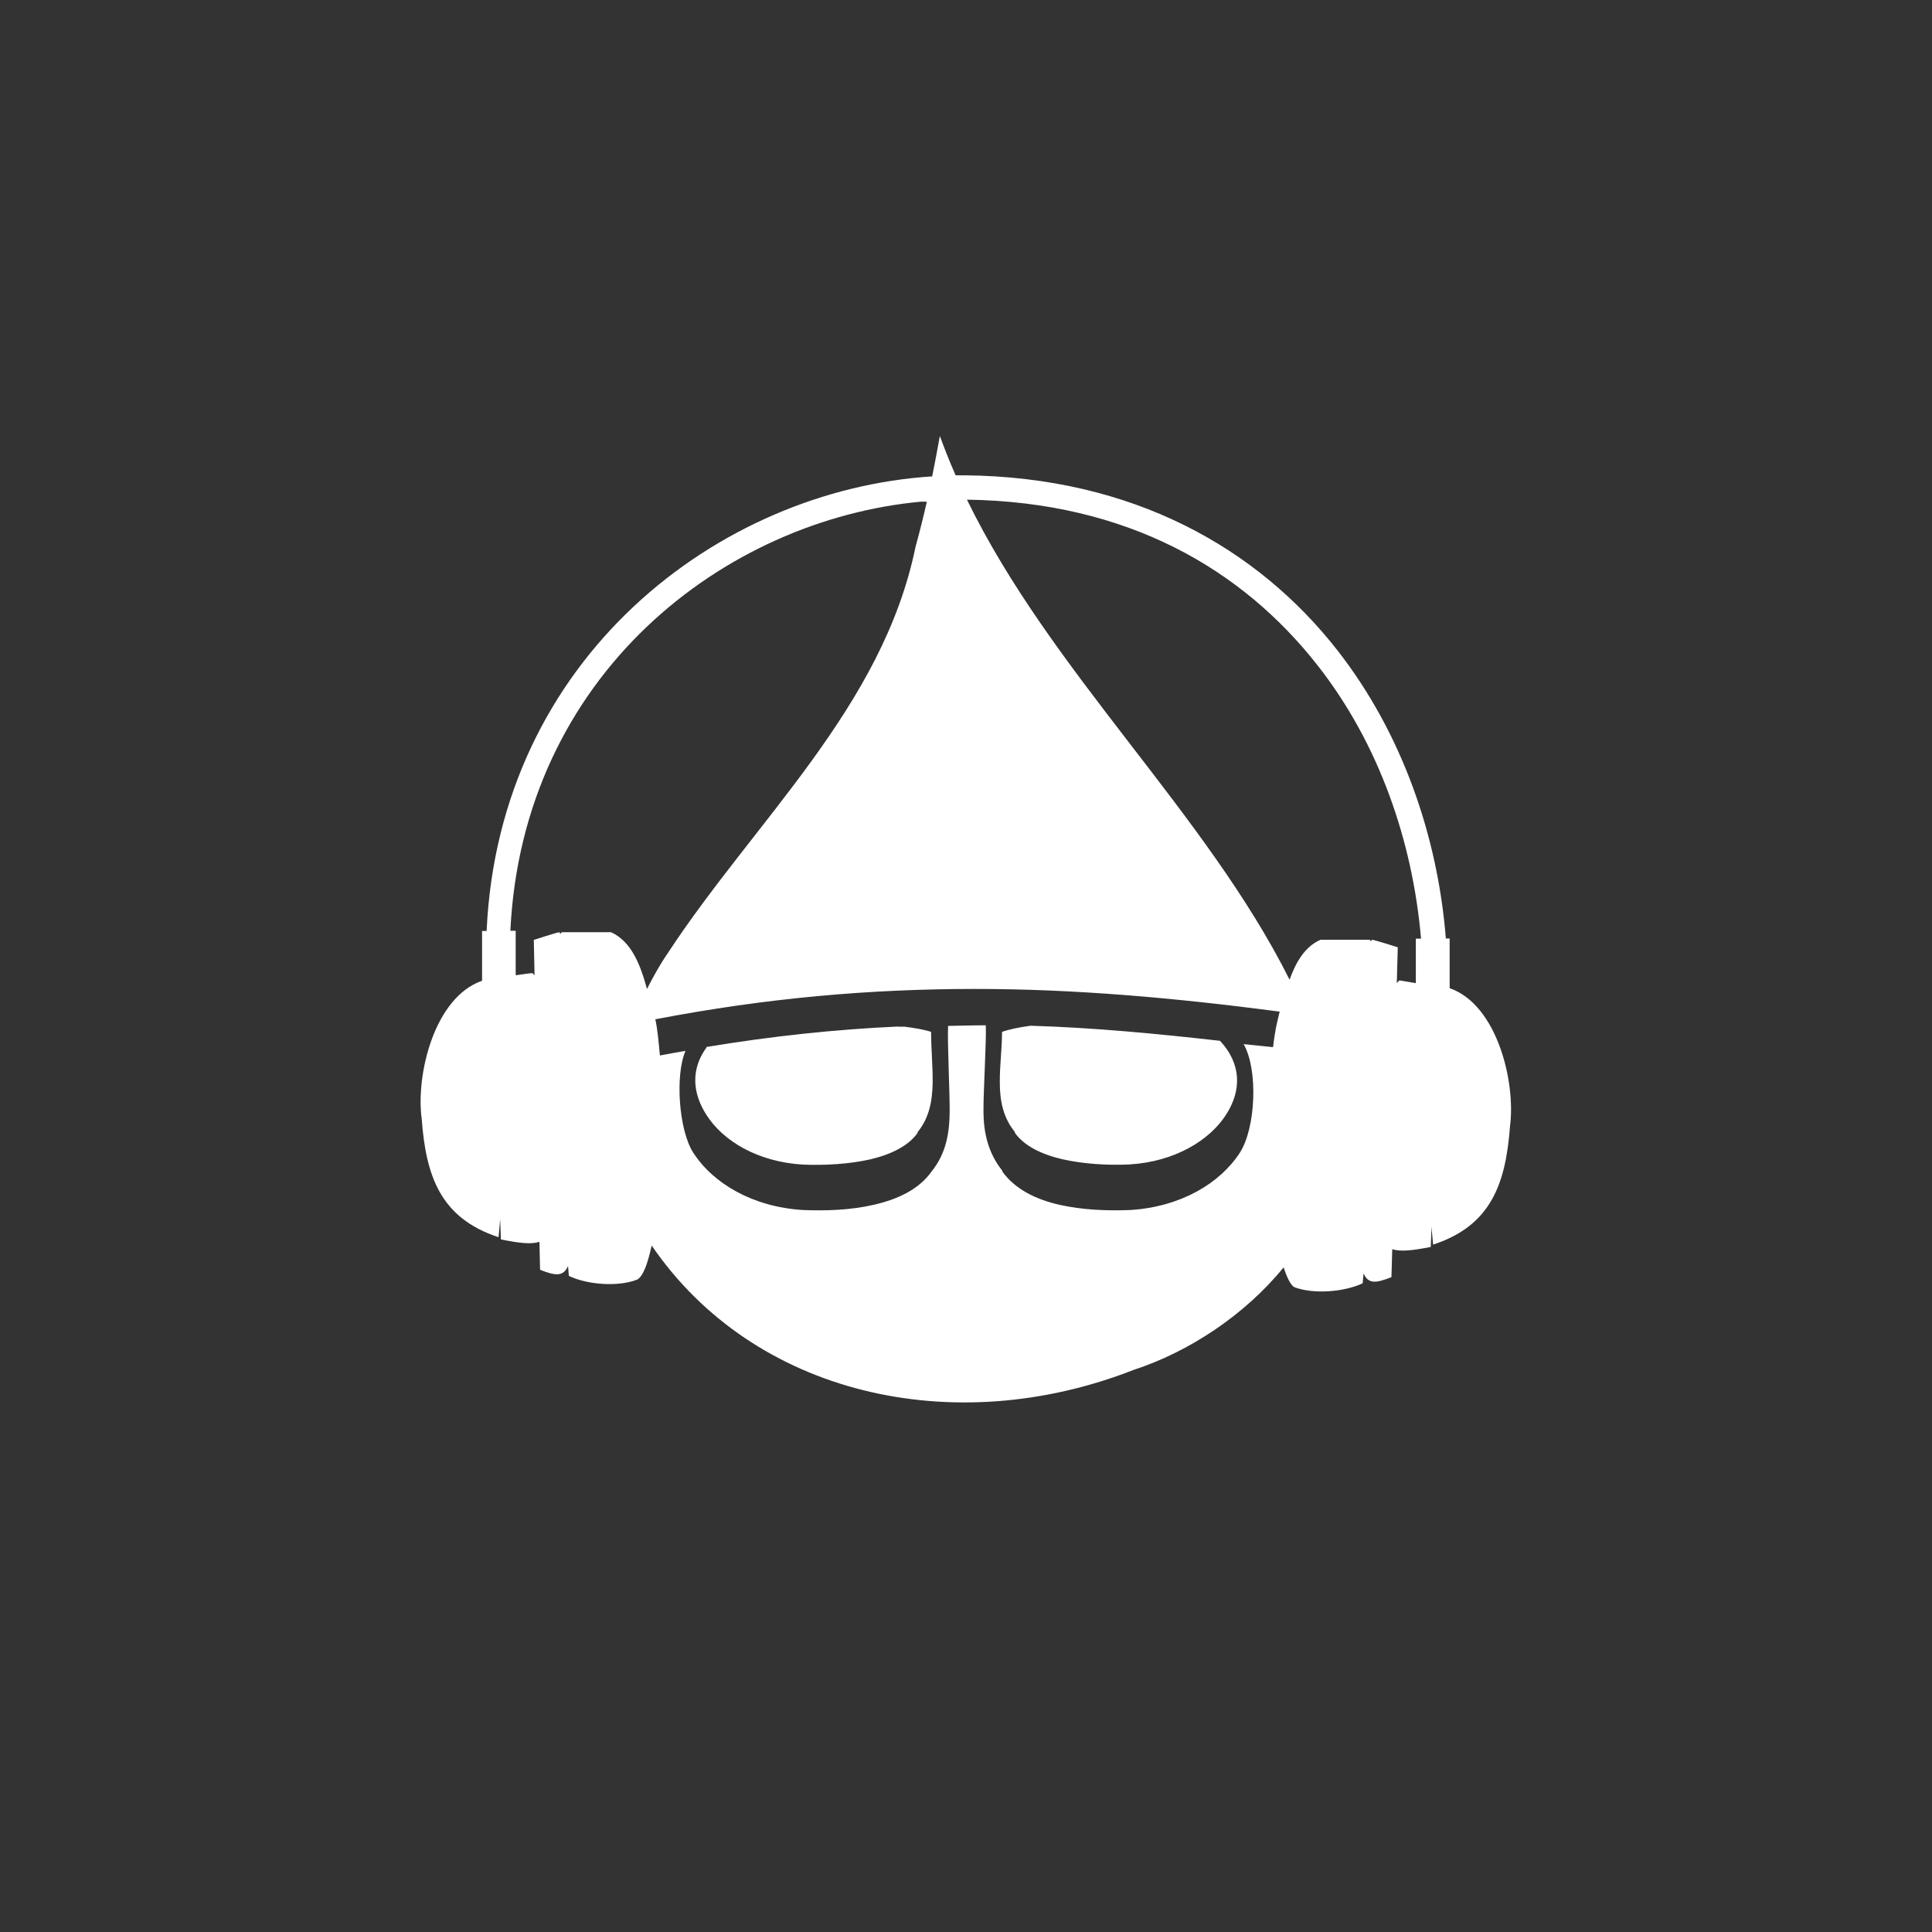 <!-- color: #93c0ec -->
<svg xmlns="http://www.w3.org/2000/svg" xmlns:xlink="http://www.w3.org/1999/xlink" width="48px" height="48px" viewBox="0 0 48 48" version="1.1">
<rect x="0" y="0" width="48" height="48" fill="#333333" stroke="none"/>
<g id="surface1">
<path style=" stroke:none;fill-rule:evenodd;fill:rgb(100%,100%,100%);fill-opacity:1;" d="M 23.348 10.844 C 23.289 11.172 23.227 11.504 23.16 11.836 C 17.844 12.172 12.398 16.348 12.09 23.129 L 11.977 23.129 L 11.977 24.367 C 10.789 24.777 10.328 26.703 10.477 27.797 C 10.582 29.207 10.934 30.262 12.387 30.738 C 12.398 30.594 12.414 30.438 12.426 30.289 L 12.445 30.793 C 12.887 30.883 13.195 30.922 13.402 30.852 L 13.418 31.547 C 13.789 31.695 13.996 31.727 14.113 31.453 C 14.117 31.531 14.129 31.617 14.133 31.699 C 14.594 31.922 15.367 31.977 15.836 31.789 C 15.988 31.695 16.094 31.379 16.191 30.945 C 18.727 34.656 23.684 35.789 28.164 34.035 C 29.539 33.586 30.922 32.676 31.891 31.488 C 31.969 31.719 32.051 31.91 32.152 31.977 C 32.621 32.16 33.391 32.102 33.855 31.883 C 33.859 31.805 33.871 31.719 33.879 31.637 C 33.992 31.91 34.195 31.879 34.57 31.73 L 34.59 31.035 C 34.797 31.105 35.105 31.066 35.547 30.98 L 35.566 30.473 C 35.574 30.621 35.594 30.777 35.605 30.922 C 37.059 30.449 37.41 29.387 37.516 27.98 C 37.66 26.887 37.199 24.961 36.016 24.551 L 36.016 23.316 L 35.922 23.316 C 35.719 20.777 34.836 18.215 33.227 16.156 C 31.246 13.625 28.16 11.852 23.973 11.809 C 23.898 11.809 23.82 11.809 23.742 11.809 C 23.602 11.488 23.473 11.168 23.352 10.836 M 24.023 12.414 C 28.016 12.469 30.867 14.145 32.738 16.535 C 34.262 18.477 35.098 20.906 35.305 23.32 L 35.176 23.32 L 35.176 24.426 C 34.98 24.395 34.797 24.359 34.766 24.359 C 34.742 24.383 34.727 24.395 34.703 24.426 L 34.727 23.535 C 34.727 23.535 34.141 23.348 34.086 23.348 C 34.078 23.352 34.07 23.375 34.066 23.387 C 34.051 23.375 34.039 23.352 34.027 23.348 L 32.809 23.348 C 32.414 23.52 32.195 23.91 32.039 24.34 C 29.957 20.184 26.109 16.703 24.02 12.406 M 22.914 12.465 C 22.949 12.465 22.988 12.465 23.027 12.465 C 22.941 12.844 22.848 13.215 22.746 13.586 C 21.93 17.574 18.746 20.391 16.586 23.688 C 16.398 23.961 16.23 24.266 16.074 24.57 C 15.914 23.98 15.691 23.391 15.18 23.16 L 13.961 23.16 C 13.941 23.168 13.938 23.191 13.922 23.199 C 13.91 23.191 13.902 23.172 13.902 23.16 C 13.848 23.16 13.262 23.352 13.262 23.352 L 13.281 24.23 C 13.262 24.211 13.246 24.188 13.223 24.176 C 13.191 24.176 13.004 24.203 12.812 24.23 L 12.812 23.125 L 12.68 23.125 C 12.984 16.781 17.98 12.906 22.91 12.461 M 24.227 24.57 C 26.699 24.57 29.168 24.789 31.793 25.133 C 31.766 25.238 31.742 25.352 31.719 25.449 C 31.684 25.609 31.652 25.809 31.629 26.016 C 31.383 25.988 31.137 25.969 30.898 25.941 C 31.262 26.578 31.199 28.023 30.805 28.637 C 30.309 29.402 29.332 29.984 28.086 30.062 C 27.516 30.086 26.887 30.062 26.309 29.93 C 25.734 29.797 25.219 29.547 24.902 29.105 L 24.902 29.086 C 24.543 28.637 24.438 28.129 24.434 27.625 C 24.43 27.117 24.508 25.895 24.492 25.473 C 24.18 25.473 23.867 25.484 23.555 25.488 C 23.535 25.906 23.598 27.125 23.594 27.621 C 23.59 28.133 23.512 28.652 23.145 29.105 C 22.828 29.555 22.297 29.797 21.719 29.93 C 21.145 30.066 20.512 30.086 19.941 30.062 C 18.703 29.984 17.719 29.406 17.223 28.637 C 16.863 28.078 16.77 26.707 17.031 26.109 C 16.816 26.148 16.609 26.18 16.395 26.223 C 16.363 25.879 16.336 25.57 16.281 25.324 C 19.066 24.789 21.648 24.57 24.227 24.57 M 25.605 25.484 C 25.316 25.523 25.07 25.574 24.895 25.637 C 24.895 26.055 24.836 26.484 24.84 26.891 C 24.84 27.355 24.926 27.773 25.215 28.125 L 25.215 28.145 C 25.441 28.465 25.871 28.68 26.395 28.801 C 26.918 28.918 27.516 28.957 28.062 28.93 C 29.188 28.863 30.051 28.332 30.461 27.695 C 30.852 27.086 30.844 26.434 30.312 25.859 C 28.699 25.676 27.148 25.531 25.609 25.484 M 22.309 25.504 C 20.762 25.574 19.18 25.742 17.551 26.012 C 17.547 26.02 17.555 26.023 17.551 26.027 C 17.164 26.559 17.199 27.152 17.551 27.699 C 17.961 28.344 18.82 28.867 19.949 28.934 C 20.492 28.957 21.094 28.922 21.617 28.805 C 22.137 28.684 22.57 28.469 22.797 28.148 L 22.797 28.129 C 23.086 27.773 23.164 27.359 23.172 26.895 C 23.176 26.488 23.133 26.059 23.133 25.637 C 22.973 25.582 22.742 25.543 22.477 25.508 L 22.309 25.508 M 22.309 25.504 "/>
</g>
</svg>
